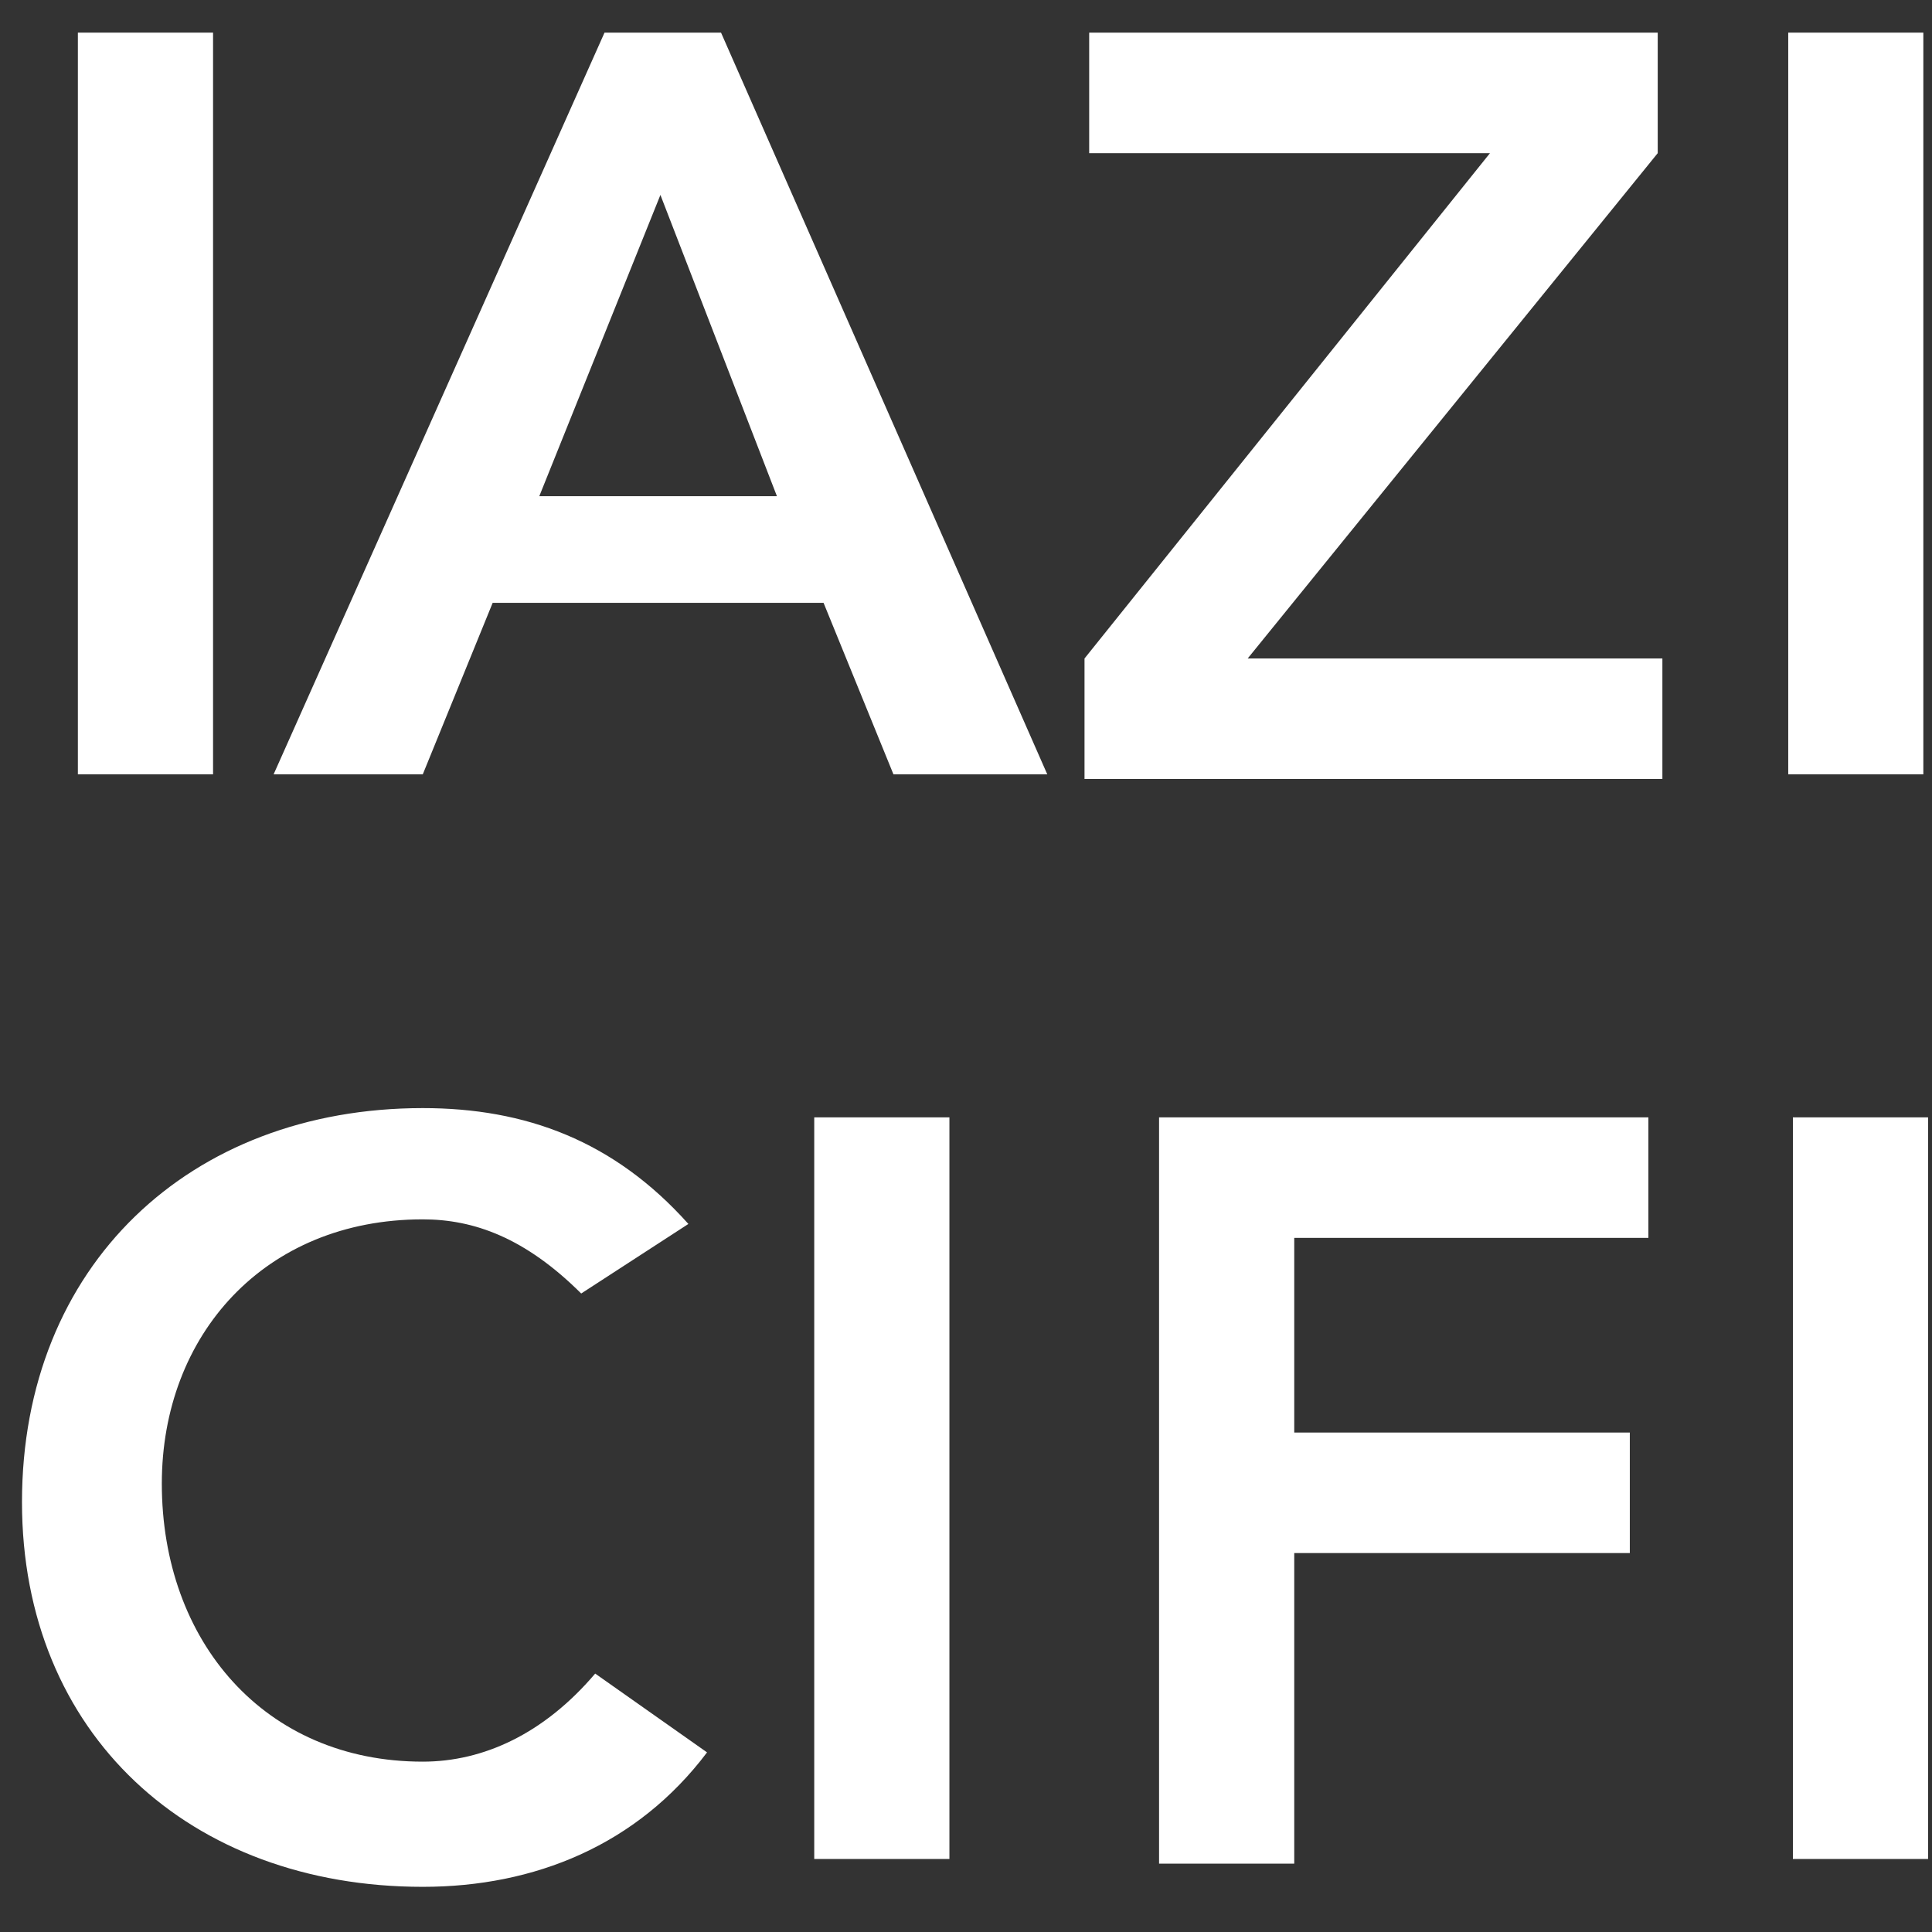 <svg width="29" height="29" viewBox="0 0 29 29" fill="none" xmlns="http://www.w3.org/2000/svg">
<rect x="0" y="0" width="29" height="29" fill="#333333" stroke="none"/>
<path d="M16.279 9.884L22.365 2.299H16.349V0.49H24.883V2.299L18.728 9.884H24.953V11.693H16.279V9.884Z" fill="white"/>
<path d="M26.842 0.49H28.87V11.623H26.842V0.49Z" fill="white"/>
<path d="M8.724 19.416C7.885 18.581 7.115 18.303 6.346 18.303C3.968 18.303 2.429 20.042 2.429 22.269C2.429 24.634 3.968 26.443 6.346 26.443C7.255 26.443 8.165 26.026 8.934 25.121L10.613 26.304C9.564 27.696 8.025 28.322 6.346 28.322C2.848 28.322 0.33 26.026 0.33 22.547C0.33 18.998 2.848 16.633 6.346 16.633C7.885 16.633 9.214 17.12 10.333 18.372L8.724 19.416Z" fill="white"/>
<path d="M12.222 16.772H14.251V27.904H12.222V16.772Z" fill="white"/>
<path d="M17.398 16.772H24.743V18.581H19.427V21.503H24.464V23.312H19.427V27.974H17.398V16.772Z" fill="white"/>
<path d="M26.912 16.772H28.941V27.904H26.912V16.772Z" fill="white"/>
<path d="M1.169 0.49H3.198V11.623H1.169V0.49Z" fill="white"/>
<path d="M9.074 0.49H10.823L15.72 11.623H13.411L12.362 9.049H7.395L6.346 11.623H4.107L9.074 0.49ZM11.662 7.448L9.913 2.926L8.095 7.448H11.662Z" fill="white"/>
</svg>
